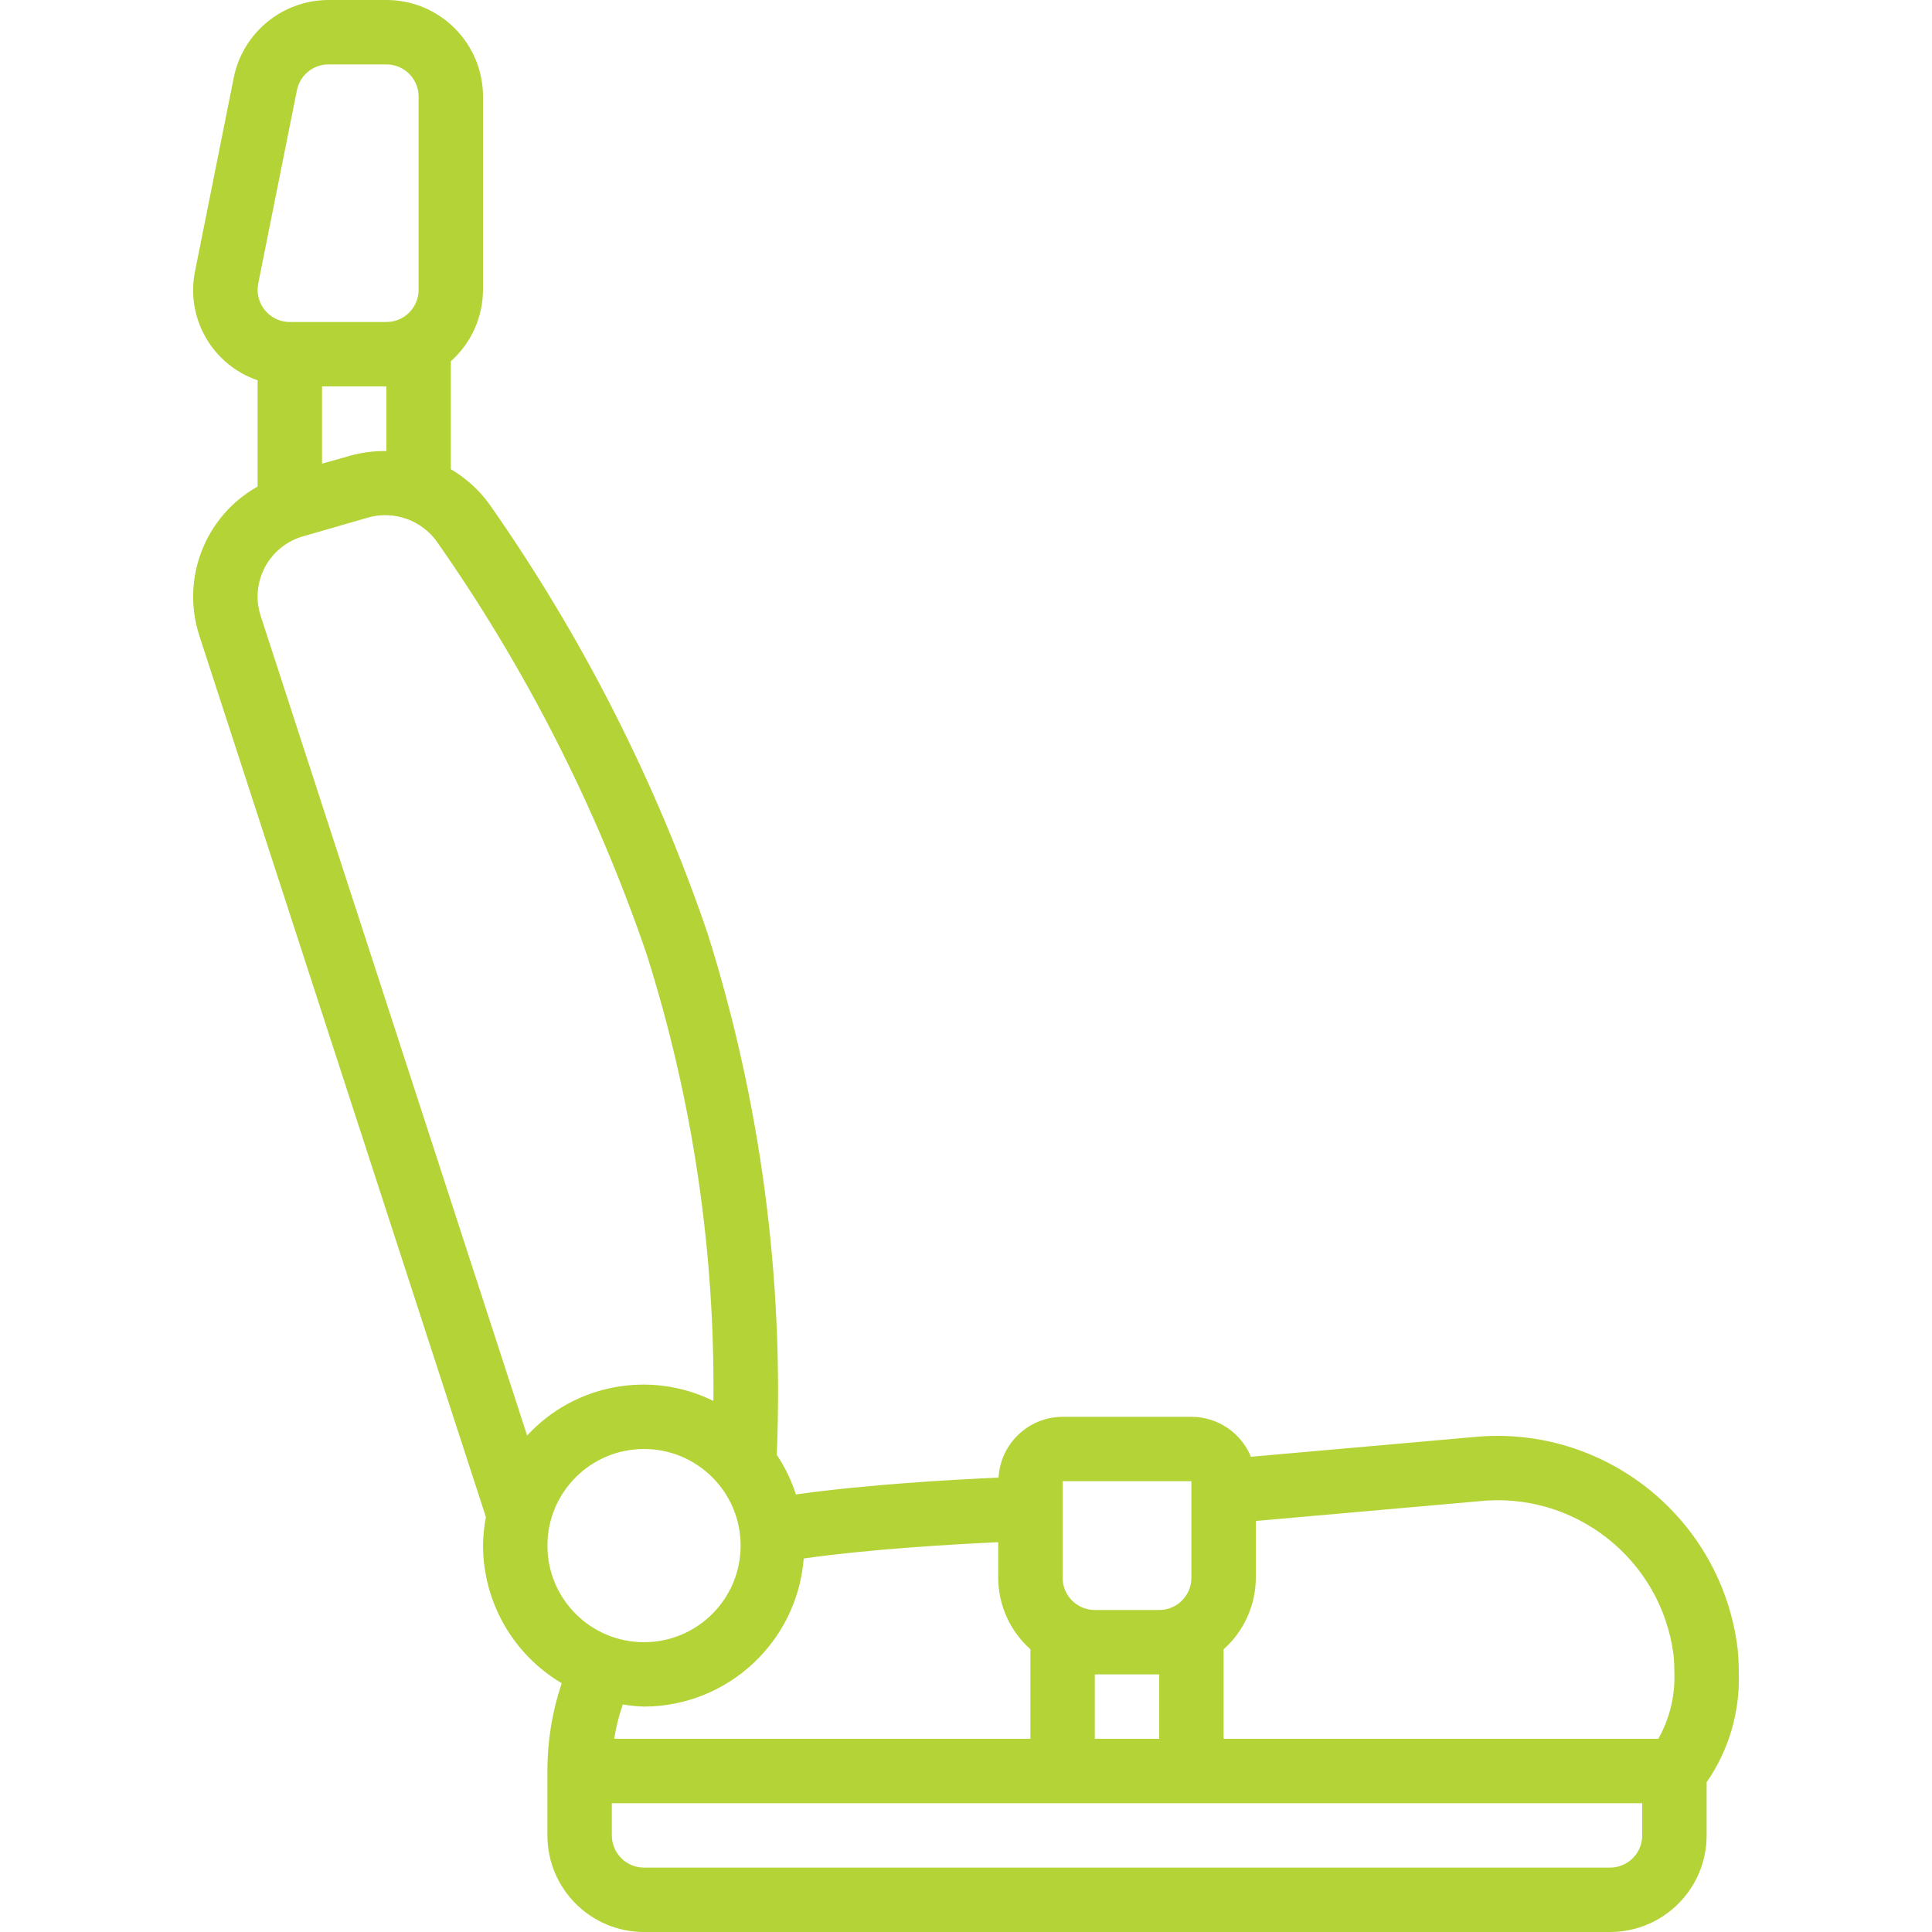 <svg width="100" height="100" viewBox="0 0 100 100" fill="none" xmlns="http://www.w3.org/2000/svg">
<g clip-path="url(#clip0_2161_637)">
<path d="M13.334 19.683V25.183C10.617 26.709 9.355 29.94 10.318 32.903L25.151 78.525C25.056 79.011 25.006 79.505 25.001 80C25.009 82.926 26.557 85.632 29.074 87.123C28.581 88.587 28.331 90.122 28.334 91.667V95C28.334 97.761 30.573 100 33.334 100H83.334C86.096 100 88.334 97.761 88.334 95V92.252C89.468 90.614 90.052 88.658 90.001 86.667C90.001 86.213 89.981 85.777 89.942 85.357C89.12 78.559 82.997 73.678 76.187 74.39L64.747 75.402C64.234 74.152 63.018 73.335 61.667 73.334H55.001C53.237 73.34 51.784 74.72 51.685 76.48C49.332 76.584 44.841 76.837 41.196 77.352C40.962 76.626 40.629 75.935 40.205 75.3C40.582 66.172 39.373 57.048 36.632 48.334C33.937 40.433 30.137 32.954 25.346 26.119C24.811 25.373 24.125 24.749 23.334 24.285V18.7C24.39 17.76 24.996 16.414 25 15V5C25 2.239 22.762 0 20 0H17C14.62 0.006 12.571 1.686 12.099 4.02L10.099 14.02C9.595 16.453 10.982 18.881 13.334 19.683ZM33.334 75C36.096 75 38.334 77.239 38.334 80C38.334 82.761 36.096 85 33.334 85C30.573 85 28.334 82.761 28.334 80C28.334 77.239 30.573 75 33.334 75ZM33.334 88.333C37.666 88.321 41.262 84.985 41.601 80.667C45.002 80.182 49.316 79.932 51.667 79.823V81.667C51.672 83.081 52.278 84.426 53.334 85.367V90H31.789C31.886 89.395 32.035 88.801 32.234 88.222C32.598 88.284 32.965 88.322 33.334 88.333ZM60.001 90H56.667V86.667H60.001V90ZM85.001 95C85.001 95.921 84.254 96.667 83.334 96.667H33.334C32.414 96.667 31.668 95.921 31.668 95V93.333H85.001L85.001 95ZM76.481 77.71C81.468 77.145 85.985 80.689 86.624 85.667C86.654 85.983 86.668 86.315 86.668 86.667C86.695 87.832 86.407 88.984 85.834 90H63.334V85.367C64.39 84.426 64.996 83.081 65.001 81.667V78.725L76.481 77.71ZM55.001 76.667H61.667V81.667C61.667 82.587 60.921 83.333 60.001 83.333H56.667C55.747 83.333 55.001 82.587 55.001 81.667V76.667ZM33.471 49.393C35.839 56.869 37.005 64.672 36.926 72.513C33.671 70.905 29.745 71.634 27.284 74.303L13.491 31.875C12.941 30.169 13.878 28.341 15.584 27.791C15.627 27.777 15.671 27.764 15.716 27.752L19.049 26.788C20.385 26.413 21.813 26.915 22.619 28.045C27.225 34.614 30.879 41.801 33.471 49.393ZM20.001 23.347C19.373 23.336 18.746 23.415 18.141 23.582L16.668 24V20H20.001L20.001 23.347ZM15.367 4.675C15.522 3.896 16.206 3.334 17.001 3.333H20.001C20.921 3.333 21.667 4.08 21.667 5V15C21.667 15.921 20.921 16.667 20.001 16.667H15.001C14.08 16.667 13.334 15.921 13.334 15C13.334 14.888 13.345 14.776 13.367 14.667L15.367 4.675Z" fill="#B3D337"/>
</g>
<defs>
<clipPath id="clip0_2161_637">
<rect width="100" height="100" fill="white"/>
</clipPath>
</defs>
</svg>
